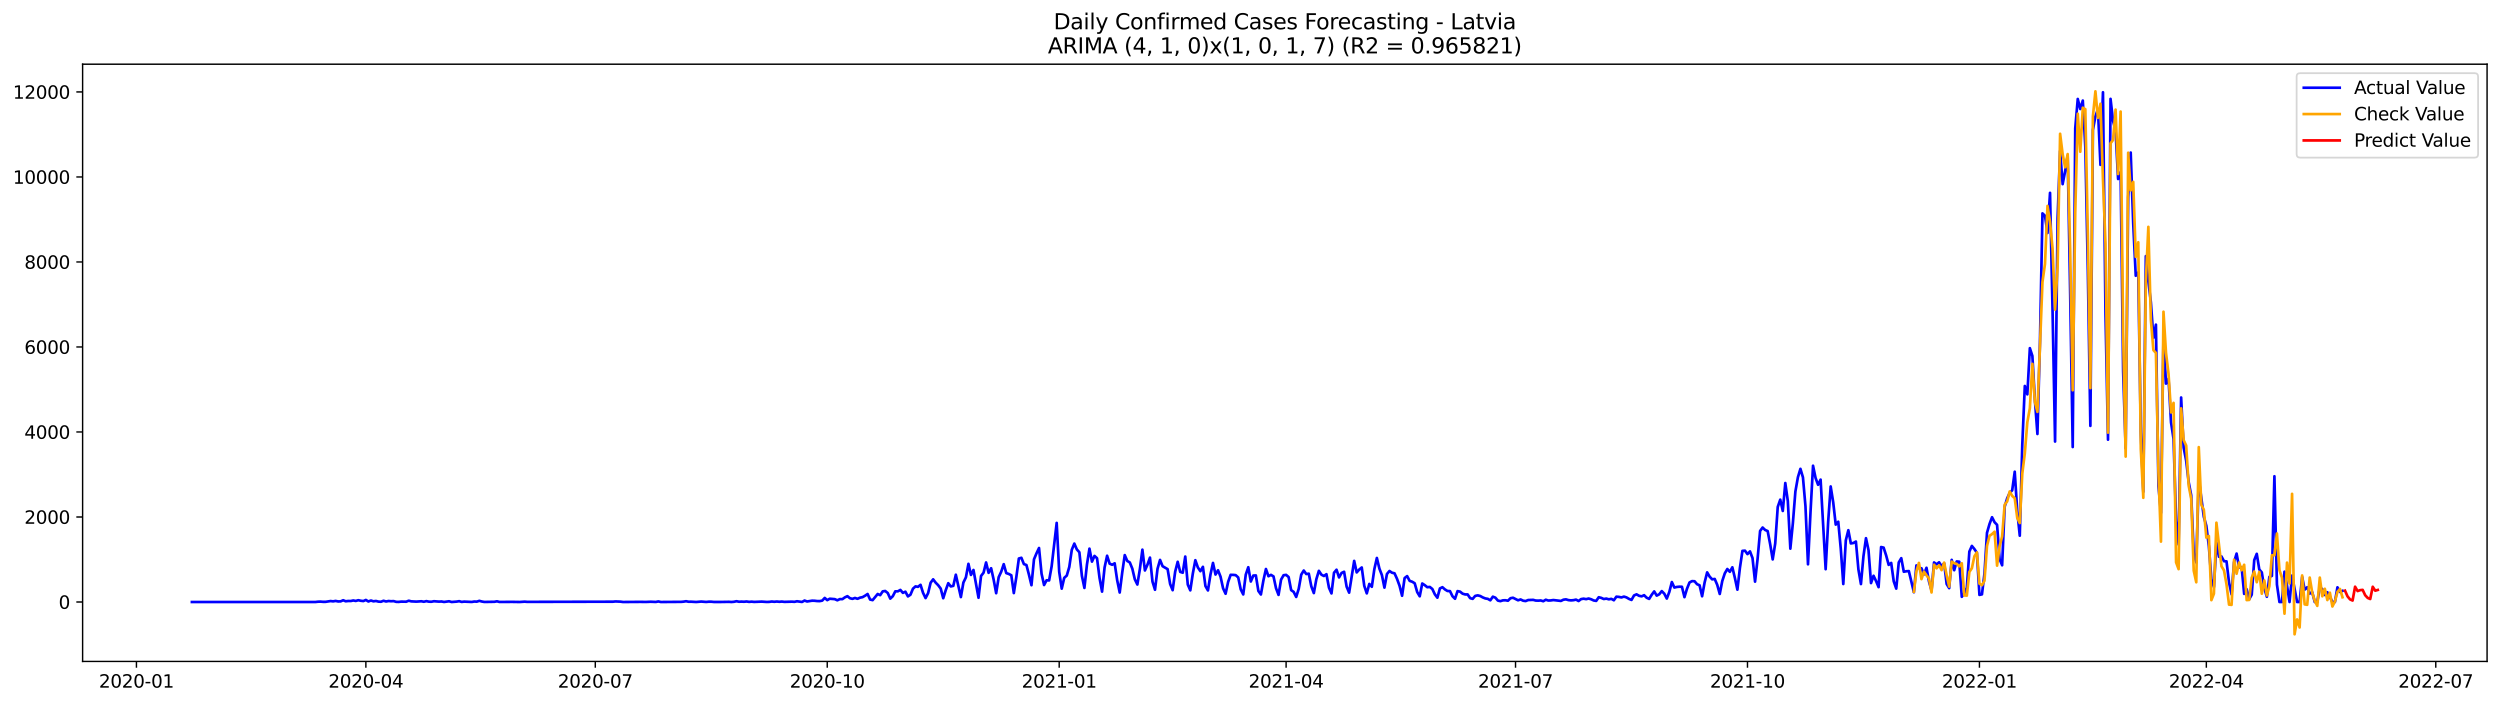 <?xml version="1.0" encoding="utf-8" standalone="no"?>
<!DOCTYPE svg PUBLIC "-//W3C//DTD SVG 1.1//EN"
  "http://www.w3.org/Graphics/SVG/1.1/DTD/svg11.dtd">
<svg xmlns:xlink="http://www.w3.org/1999/xlink" width="1392.412pt" height="392.274pt" viewBox="0 0 1392.412 392.274" xmlns="http://www.w3.org/2000/svg" version="1.1">
 <defs>
  <style type="text/css">*{stroke-linejoin: round; stroke-linecap: butt}</style>
 </defs>
 <g id="figure_1">
  <g id="patch_1">
   <path d="M 0 392.274 
L 1392.412 392.274 
L 1392.412 0 
L 0 0 
z
" style="fill: #ffffff"/>
  </g>
  <g id="axes_1">
   <g id="patch_2">
    <path d="M 46.013 368.396 
L 1385.213 368.396 
L 1385.213 35.755 
L 46.013 35.755 
z
" style="fill: #ffffff"/>
   </g>
   <g id="matplotlib.axis_1">
    <g id="xtick_1">
     <g id="line2d_1">
      <defs>
       <path id="m396d802ae7" d="M 0 0 
L 0 3.5 
" style="stroke: #000000; stroke-width: 0.8"/>
      </defs>
      <g>
       <use xlink:href="#m396d802ae7" x="75.992" y="368.396" style="stroke: #000000; stroke-width: 0.8"/>
      </g>
     </g>
     <g id="text_1">
      <!-- 2020-01 -->
      <g transform="translate(55.101 382.994)scale(0.1 -0.1)">
       <defs>
        <path id="DejaVuSans-32" d="M 1228 531 
L 3431 531 
L 3431 0 
L 469 0 
L 469 531 
Q 828 903 1448 1529 
Q 2069 2156 2228 2338 
Q 2531 2678 2651 2914 
Q 2772 3150 2772 3378 
Q 2772 3750 2511 3984 
Q 2250 4219 1831 4219 
Q 1534 4219 1204 4116 
Q 875 4013 500 3803 
L 500 4441 
Q 881 4594 1212 4672 
Q 1544 4750 1819 4750 
Q 2544 4750 2975 4387 
Q 3406 4025 3406 3419 
Q 3406 3131 3298 2873 
Q 3191 2616 2906 2266 
Q 2828 2175 2409 1742 
Q 1991 1309 1228 531 
z
" transform="scale(0.016)"/>
        <path id="DejaVuSans-30" d="M 2034 4250 
Q 1547 4250 1301 3770 
Q 1056 3291 1056 2328 
Q 1056 1369 1301 889 
Q 1547 409 2034 409 
Q 2525 409 2770 889 
Q 3016 1369 3016 2328 
Q 3016 3291 2770 3770 
Q 2525 4250 2034 4250 
z
M 2034 4750 
Q 2819 4750 3233 4129 
Q 3647 3509 3647 2328 
Q 3647 1150 3233 529 
Q 2819 -91 2034 -91 
Q 1250 -91 836 529 
Q 422 1150 422 2328 
Q 422 3509 836 4129 
Q 1250 4750 2034 4750 
z
" transform="scale(0.016)"/>
        <path id="DejaVuSans-2d" d="M 313 2009 
L 1997 2009 
L 1997 1497 
L 313 1497 
L 313 2009 
z
" transform="scale(0.016)"/>
        <path id="DejaVuSans-31" d="M 794 531 
L 1825 531 
L 1825 4091 
L 703 3866 
L 703 4441 
L 1819 4666 
L 2450 4666 
L 2450 531 
L 3481 531 
L 3481 0 
L 794 0 
L 794 531 
z
" transform="scale(0.016)"/>
       </defs>
       <use xlink:href="#DejaVuSans-32"/>
       <use xlink:href="#DejaVuSans-30" x="63.623"/>
       <use xlink:href="#DejaVuSans-32" x="127.246"/>
       <use xlink:href="#DejaVuSans-30" x="190.869"/>
       <use xlink:href="#DejaVuSans-2d" x="254.492"/>
       <use xlink:href="#DejaVuSans-30" x="290.576"/>
       <use xlink:href="#DejaVuSans-31" x="354.199"/>
      </g>
     </g>
    </g>
    <g id="xtick_2">
     <g id="line2d_2">
      <g>
       <use xlink:href="#m396d802ae7" x="203.776" y="368.396" style="stroke: #000000; stroke-width: 0.8"/>
      </g>
     </g>
     <g id="text_2">
      <!-- 2020-04 -->
      <g transform="translate(182.885 382.994)scale(0.1 -0.1)">
       <defs>
        <path id="DejaVuSans-34" d="M 2419 4116 
L 825 1625 
L 2419 1625 
L 2419 4116 
z
M 2253 4666 
L 3047 4666 
L 3047 1625 
L 3713 1625 
L 3713 1100 
L 3047 1100 
L 3047 0 
L 2419 0 
L 2419 1100 
L 313 1100 
L 313 1709 
L 2253 4666 
z
" transform="scale(0.016)"/>
       </defs>
       <use xlink:href="#DejaVuSans-32"/>
       <use xlink:href="#DejaVuSans-30" x="63.623"/>
       <use xlink:href="#DejaVuSans-32" x="127.246"/>
       <use xlink:href="#DejaVuSans-30" x="190.869"/>
       <use xlink:href="#DejaVuSans-2d" x="254.492"/>
       <use xlink:href="#DejaVuSans-30" x="290.576"/>
       <use xlink:href="#DejaVuSans-34" x="354.199"/>
      </g>
     </g>
    </g>
    <g id="xtick_3">
     <g id="line2d_3">
      <g>
       <use xlink:href="#m396d802ae7" x="331.56" y="368.396" style="stroke: #000000; stroke-width: 0.8"/>
      </g>
     </g>
     <g id="text_3">
      <!-- 2020-07 -->
      <g transform="translate(310.668 382.994)scale(0.1 -0.1)">
       <defs>
        <path id="DejaVuSans-37" d="M 525 4666 
L 3525 4666 
L 3525 4397 
L 1831 0 
L 1172 0 
L 2766 4134 
L 525 4134 
L 525 4666 
z
" transform="scale(0.016)"/>
       </defs>
       <use xlink:href="#DejaVuSans-32"/>
       <use xlink:href="#DejaVuSans-30" x="63.623"/>
       <use xlink:href="#DejaVuSans-32" x="127.246"/>
       <use xlink:href="#DejaVuSans-30" x="190.869"/>
       <use xlink:href="#DejaVuSans-2d" x="254.492"/>
       <use xlink:href="#DejaVuSans-30" x="290.576"/>
       <use xlink:href="#DejaVuSans-37" x="354.199"/>
      </g>
     </g>
    </g>
    <g id="xtick_4">
     <g id="line2d_4">
      <g>
       <use xlink:href="#m396d802ae7" x="460.747" y="368.396" style="stroke: #000000; stroke-width: 0.8"/>
      </g>
     </g>
     <g id="text_4">
      <!-- 2020-10 -->
      <g transform="translate(439.856 382.994)scale(0.1 -0.1)">
       <use xlink:href="#DejaVuSans-32"/>
       <use xlink:href="#DejaVuSans-30" x="63.623"/>
       <use xlink:href="#DejaVuSans-32" x="127.246"/>
       <use xlink:href="#DejaVuSans-30" x="190.869"/>
       <use xlink:href="#DejaVuSans-2d" x="254.492"/>
       <use xlink:href="#DejaVuSans-31" x="290.576"/>
       <use xlink:href="#DejaVuSans-30" x="354.199"/>
      </g>
     </g>
    </g>
    <g id="xtick_5">
     <g id="line2d_5">
      <g>
       <use xlink:href="#m396d802ae7" x="589.935" y="368.396" style="stroke: #000000; stroke-width: 0.8"/>
      </g>
     </g>
     <g id="text_5">
      <!-- 2021-01 -->
      <g transform="translate(569.044 382.994)scale(0.1 -0.1)">
       <use xlink:href="#DejaVuSans-32"/>
       <use xlink:href="#DejaVuSans-30" x="63.623"/>
       <use xlink:href="#DejaVuSans-32" x="127.246"/>
       <use xlink:href="#DejaVuSans-31" x="190.869"/>
       <use xlink:href="#DejaVuSans-2d" x="254.492"/>
       <use xlink:href="#DejaVuSans-30" x="290.576"/>
       <use xlink:href="#DejaVuSans-31" x="354.199"/>
      </g>
     </g>
    </g>
    <g id="xtick_6">
     <g id="line2d_6">
      <g>
       <use xlink:href="#m396d802ae7" x="716.315" y="368.396" style="stroke: #000000; stroke-width: 0.8"/>
      </g>
     </g>
     <g id="text_6">
      <!-- 2021-04 -->
      <g transform="translate(695.423 382.994)scale(0.1 -0.1)">
       <use xlink:href="#DejaVuSans-32"/>
       <use xlink:href="#DejaVuSans-30" x="63.623"/>
       <use xlink:href="#DejaVuSans-32" x="127.246"/>
       <use xlink:href="#DejaVuSans-31" x="190.869"/>
       <use xlink:href="#DejaVuSans-2d" x="254.492"/>
       <use xlink:href="#DejaVuSans-30" x="290.576"/>
       <use xlink:href="#DejaVuSans-34" x="354.199"/>
      </g>
     </g>
    </g>
    <g id="xtick_7">
     <g id="line2d_7">
      <g>
       <use xlink:href="#m396d802ae7" x="844.098" y="368.396" style="stroke: #000000; stroke-width: 0.8"/>
      </g>
     </g>
     <g id="text_7">
      <!-- 2021-07 -->
      <g transform="translate(823.207 382.994)scale(0.1 -0.1)">
       <use xlink:href="#DejaVuSans-32"/>
       <use xlink:href="#DejaVuSans-30" x="63.623"/>
       <use xlink:href="#DejaVuSans-32" x="127.246"/>
       <use xlink:href="#DejaVuSans-31" x="190.869"/>
       <use xlink:href="#DejaVuSans-2d" x="254.492"/>
       <use xlink:href="#DejaVuSans-30" x="290.576"/>
       <use xlink:href="#DejaVuSans-37" x="354.199"/>
      </g>
     </g>
    </g>
    <g id="xtick_8">
     <g id="line2d_8">
      <g>
       <use xlink:href="#m396d802ae7" x="973.286" y="368.396" style="stroke: #000000; stroke-width: 0.8"/>
      </g>
     </g>
     <g id="text_8">
      <!-- 2021-10 -->
      <g transform="translate(952.395 382.994)scale(0.1 -0.1)">
       <use xlink:href="#DejaVuSans-32"/>
       <use xlink:href="#DejaVuSans-30" x="63.623"/>
       <use xlink:href="#DejaVuSans-32" x="127.246"/>
       <use xlink:href="#DejaVuSans-31" x="190.869"/>
       <use xlink:href="#DejaVuSans-2d" x="254.492"/>
       <use xlink:href="#DejaVuSans-31" x="290.576"/>
       <use xlink:href="#DejaVuSans-30" x="354.199"/>
      </g>
     </g>
    </g>
    <g id="xtick_9">
     <g id="line2d_9">
      <g>
       <use xlink:href="#m396d802ae7" x="1102.474" y="368.396" style="stroke: #000000; stroke-width: 0.8"/>
      </g>
     </g>
     <g id="text_9">
      <!-- 2022-01 -->
      <g transform="translate(1081.582 382.994)scale(0.1 -0.1)">
       <use xlink:href="#DejaVuSans-32"/>
       <use xlink:href="#DejaVuSans-30" x="63.623"/>
       <use xlink:href="#DejaVuSans-32" x="127.246"/>
       <use xlink:href="#DejaVuSans-32" x="190.869"/>
       <use xlink:href="#DejaVuSans-2d" x="254.492"/>
       <use xlink:href="#DejaVuSans-30" x="290.576"/>
       <use xlink:href="#DejaVuSans-31" x="354.199"/>
      </g>
     </g>
    </g>
    <g id="xtick_10">
     <g id="line2d_10">
      <g>
       <use xlink:href="#m396d802ae7" x="1228.853" y="368.396" style="stroke: #000000; stroke-width: 0.8"/>
      </g>
     </g>
     <g id="text_10">
      <!-- 2022-04 -->
      <g transform="translate(1207.962 382.994)scale(0.1 -0.1)">
       <use xlink:href="#DejaVuSans-32"/>
       <use xlink:href="#DejaVuSans-30" x="63.623"/>
       <use xlink:href="#DejaVuSans-32" x="127.246"/>
       <use xlink:href="#DejaVuSans-32" x="190.869"/>
       <use xlink:href="#DejaVuSans-2d" x="254.492"/>
       <use xlink:href="#DejaVuSans-30" x="290.576"/>
       <use xlink:href="#DejaVuSans-34" x="354.199"/>
      </g>
     </g>
    </g>
    <g id="xtick_11">
     <g id="line2d_11">
      <g>
       <use xlink:href="#m396d802ae7" x="1356.637" y="368.396" style="stroke: #000000; stroke-width: 0.8"/>
      </g>
     </g>
     <g id="text_11">
      <!-- 2022-07 -->
      <g transform="translate(1335.745 382.994)scale(0.1 -0.1)">
       <use xlink:href="#DejaVuSans-32"/>
       <use xlink:href="#DejaVuSans-30" x="63.623"/>
       <use xlink:href="#DejaVuSans-32" x="127.246"/>
       <use xlink:href="#DejaVuSans-32" x="190.869"/>
       <use xlink:href="#DejaVuSans-2d" x="254.492"/>
       <use xlink:href="#DejaVuSans-30" x="290.576"/>
       <use xlink:href="#DejaVuSans-37" x="354.199"/>
      </g>
     </g>
    </g>
   </g>
   <g id="matplotlib.axis_2">
    <g id="ytick_1">
     <g id="line2d_12">
      <defs>
       <path id="m1cf4c8d2c8" d="M 0 0 
L -3.5 0 
" style="stroke: #000000; stroke-width: 0.8"/>
      </defs>
      <g>
       <use xlink:href="#m1cf4c8d2c8" x="46.013" y="335.291" style="stroke: #000000; stroke-width: 0.8"/>
      </g>
     </g>
     <g id="text_12">
      <!-- 0 -->
      <g transform="translate(32.65 339.09)scale(0.1 -0.1)">
       <use xlink:href="#DejaVuSans-30"/>
      </g>
     </g>
    </g>
    <g id="ytick_2">
     <g id="line2d_13">
      <g>
       <use xlink:href="#m1cf4c8d2c8" x="46.013" y="287.944" style="stroke: #000000; stroke-width: 0.8"/>
      </g>
     </g>
     <g id="text_13">
      <!-- 2000 -->
      <g transform="translate(13.562 291.743)scale(0.1 -0.1)">
       <use xlink:href="#DejaVuSans-32"/>
       <use xlink:href="#DejaVuSans-30" x="63.623"/>
       <use xlink:href="#DejaVuSans-30" x="127.246"/>
       <use xlink:href="#DejaVuSans-30" x="190.869"/>
      </g>
     </g>
    </g>
    <g id="ytick_3">
     <g id="line2d_14">
      <g>
       <use xlink:href="#m1cf4c8d2c8" x="46.013" y="240.597" style="stroke: #000000; stroke-width: 0.8"/>
      </g>
     </g>
     <g id="text_14">
      <!-- 4000 -->
      <g transform="translate(13.562 244.397)scale(0.1 -0.1)">
       <use xlink:href="#DejaVuSans-34"/>
       <use xlink:href="#DejaVuSans-30" x="63.623"/>
       <use xlink:href="#DejaVuSans-30" x="127.246"/>
       <use xlink:href="#DejaVuSans-30" x="190.869"/>
      </g>
     </g>
    </g>
    <g id="ytick_4">
     <g id="line2d_15">
      <g>
       <use xlink:href="#m1cf4c8d2c8" x="46.013" y="193.251" style="stroke: #000000; stroke-width: 0.8"/>
      </g>
     </g>
     <g id="text_15">
      <!-- 6000 -->
      <g transform="translate(13.562 197.05)scale(0.1 -0.1)">
       <defs>
        <path id="DejaVuSans-36" d="M 2113 2584 
Q 1688 2584 1439 2293 
Q 1191 2003 1191 1497 
Q 1191 994 1439 701 
Q 1688 409 2113 409 
Q 2538 409 2786 701 
Q 3034 994 3034 1497 
Q 3034 2003 2786 2293 
Q 2538 2584 2113 2584 
z
M 3366 4563 
L 3366 3988 
Q 3128 4100 2886 4159 
Q 2644 4219 2406 4219 
Q 1781 4219 1451 3797 
Q 1122 3375 1075 2522 
Q 1259 2794 1537 2939 
Q 1816 3084 2150 3084 
Q 2853 3084 3261 2657 
Q 3669 2231 3669 1497 
Q 3669 778 3244 343 
Q 2819 -91 2113 -91 
Q 1303 -91 875 529 
Q 447 1150 447 2328 
Q 447 3434 972 4092 
Q 1497 4750 2381 4750 
Q 2619 4750 2861 4703 
Q 3103 4656 3366 4563 
z
" transform="scale(0.016)"/>
       </defs>
       <use xlink:href="#DejaVuSans-36"/>
       <use xlink:href="#DejaVuSans-30" x="63.623"/>
       <use xlink:href="#DejaVuSans-30" x="127.246"/>
       <use xlink:href="#DejaVuSans-30" x="190.869"/>
      </g>
     </g>
    </g>
    <g id="ytick_5">
     <g id="line2d_16">
      <g>
       <use xlink:href="#m1cf4c8d2c8" x="46.013" y="145.904" style="stroke: #000000; stroke-width: 0.8"/>
      </g>
     </g>
     <g id="text_16">
      <!-- 8000 -->
      <g transform="translate(13.562 149.703)scale(0.1 -0.1)">
       <defs>
        <path id="DejaVuSans-38" d="M 2034 2216 
Q 1584 2216 1326 1975 
Q 1069 1734 1069 1313 
Q 1069 891 1326 650 
Q 1584 409 2034 409 
Q 2484 409 2743 651 
Q 3003 894 3003 1313 
Q 3003 1734 2745 1975 
Q 2488 2216 2034 2216 
z
M 1403 2484 
Q 997 2584 770 2862 
Q 544 3141 544 3541 
Q 544 4100 942 4425 
Q 1341 4750 2034 4750 
Q 2731 4750 3128 4425 
Q 3525 4100 3525 3541 
Q 3525 3141 3298 2862 
Q 3072 2584 2669 2484 
Q 3125 2378 3379 2068 
Q 3634 1759 3634 1313 
Q 3634 634 3220 271 
Q 2806 -91 2034 -91 
Q 1263 -91 848 271 
Q 434 634 434 1313 
Q 434 1759 690 2068 
Q 947 2378 1403 2484 
z
M 1172 3481 
Q 1172 3119 1398 2916 
Q 1625 2713 2034 2713 
Q 2441 2713 2670 2916 
Q 2900 3119 2900 3481 
Q 2900 3844 2670 4047 
Q 2441 4250 2034 4250 
Q 1625 4250 1398 4047 
Q 1172 3844 1172 3481 
z
" transform="scale(0.016)"/>
       </defs>
       <use xlink:href="#DejaVuSans-38"/>
       <use xlink:href="#DejaVuSans-30" x="63.623"/>
       <use xlink:href="#DejaVuSans-30" x="127.246"/>
       <use xlink:href="#DejaVuSans-30" x="190.869"/>
      </g>
     </g>
    </g>
    <g id="ytick_6">
     <g id="line2d_17">
      <g>
       <use xlink:href="#m1cf4c8d2c8" x="46.013" y="98.557" style="stroke: #000000; stroke-width: 0.8"/>
      </g>
     </g>
     <g id="text_17">
      <!-- 10000 -->
      <g transform="translate(7.2 102.357)scale(0.1 -0.1)">
       <use xlink:href="#DejaVuSans-31"/>
       <use xlink:href="#DejaVuSans-30" x="63.623"/>
       <use xlink:href="#DejaVuSans-30" x="127.246"/>
       <use xlink:href="#DejaVuSans-30" x="190.869"/>
       <use xlink:href="#DejaVuSans-30" x="254.492"/>
      </g>
     </g>
    </g>
    <g id="ytick_7">
     <g id="line2d_18">
      <g>
       <use xlink:href="#m1cf4c8d2c8" x="46.013" y="51.211" style="stroke: #000000; stroke-width: 0.8"/>
      </g>
     </g>
     <g id="text_18">
      <!-- 12000 -->
      <g transform="translate(7.2 55.01)scale(0.1 -0.1)">
       <use xlink:href="#DejaVuSans-31"/>
       <use xlink:href="#DejaVuSans-32" x="63.623"/>
       <use xlink:href="#DejaVuSans-30" x="127.246"/>
       <use xlink:href="#DejaVuSans-30" x="190.869"/>
       <use xlink:href="#DejaVuSans-30" x="254.492"/>
      </g>
     </g>
    </g>
   </g>
   <g id="line2d_19">
    <path d="M 106.885 335.291 
L 175.692 335.291 
L 177.096 335.125 
L 178.5 335.078 
L 179.904 335.196 
L 181.309 335.196 
L 184.117 334.77 
L 185.521 334.936 
L 186.925 334.699 
L 188.33 334.983 
L 189.734 334.936 
L 191.138 334.32 
L 192.542 334.888 
L 193.947 334.723 
L 195.351 334.746 
L 196.755 334.439 
L 198.159 334.699 
L 199.563 334.297 
L 200.968 334.604 
L 202.372 334.77 
L 203.776 334.155 
L 205.18 335.007 
L 206.585 334.462 
L 207.989 334.912 
L 209.393 334.723 
L 210.797 335.078 
L 212.201 335.149 
L 213.606 334.604 
L 215.01 335.007 
L 216.414 334.746 
L 217.818 334.865 
L 219.222 334.794 
L 220.627 335.196 
L 222.031 335.243 
L 223.435 335.078 
L 226.244 335.125 
L 227.648 334.581 
L 229.052 334.936 
L 231.86 335.078 
L 234.669 334.888 
L 236.073 335.149 
L 237.477 334.817 
L 238.881 335.101 
L 240.286 335.149 
L 241.69 334.865 
L 244.498 335.078 
L 245.903 335.007 
L 247.307 335.267 
L 250.115 334.888 
L 251.519 335.291 
L 254.328 335.078 
L 255.732 334.841 
L 257.136 335.243 
L 258.54 335.078 
L 262.753 335.267 
L 264.157 335.03 
L 265.562 335.101 
L 266.966 334.652 
L 268.37 335.03 
L 269.774 335.267 
L 275.391 335.172 
L 276.795 334.912 
L 278.199 335.267 
L 285.221 335.22 
L 289.433 335.291 
L 292.242 335.101 
L 293.646 335.22 
L 341.389 335.125 
L 342.793 334.983 
L 345.602 335.101 
L 347.006 335.291 
L 356.836 335.22 
L 359.644 335.267 
L 362.452 335.149 
L 365.261 335.267 
L 366.665 334.983 
L 368.069 335.291 
L 377.899 335.22 
L 379.303 335.22 
L 380.707 335.101 
L 382.111 334.865 
L 383.516 335.149 
L 384.92 335.125 
L 387.728 335.291 
L 390.537 335.054 
L 393.345 335.267 
L 394.749 335.125 
L 396.154 335.125 
L 397.558 335.267 
L 401.77 335.267 
L 405.983 335.196 
L 407.387 335.291 
L 408.791 335.172 
L 410.196 334.865 
L 411.6 335.149 
L 413.004 335.078 
L 414.408 335.149 
L 415.813 335.007 
L 417.217 335.22 
L 418.621 335.101 
L 420.025 335.243 
L 424.238 335.078 
L 427.046 335.267 
L 428.45 335.22 
L 429.855 335.03 
L 431.259 335.172 
L 432.663 335.03 
L 434.067 335.172 
L 435.472 335.054 
L 436.876 335.22 
L 441.088 335.101 
L 442.493 335.196 
L 443.897 334.888 
L 446.705 335.267 
L 448.11 334.486 
L 449.514 335.007 
L 452.322 334.557 
L 453.726 334.604 
L 455.131 334.77 
L 456.535 334.794 
L 457.939 334.533 
L 459.343 333.042 
L 460.747 334.249 
L 462.152 333.468 
L 464.96 333.705 
L 466.364 334.344 
L 467.769 333.681 
L 469.173 333.705 
L 470.577 332.71 
L 471.981 332.048 
L 473.385 333.184 
L 474.79 333.539 
L 476.194 333.042 
L 477.598 333.515 
L 479.002 332.876 
L 480.406 332.592 
L 481.811 331.787 
L 483.215 330.84 
L 484.619 333.918 
L 486.023 334.249 
L 488.832 330.84 
L 490.236 331.479 
L 491.64 329.373 
L 493.044 329.159 
L 494.449 330.296 
L 495.853 333.421 
L 497.257 332.071 
L 498.661 329.349 
L 500.065 329.349 
L 501.47 328.568 
L 502.874 330.201 
L 504.278 329.562 
L 505.682 332.166 
L 507.087 331.243 
L 508.491 327.881 
L 509.895 326.603 
L 511.299 326.839 
L 512.703 325.727 
L 514.108 330.201 
L 515.512 333.113 
L 516.916 330.367 
L 518.32 324.567 
L 519.724 322.673 
L 521.129 324.519 
L 522.533 325.94 
L 523.937 327.81 
L 525.341 333.184 
L 526.746 328.71 
L 528.15 324.827 
L 529.554 326.626 
L 530.958 326.295 
L 532.362 320.093 
L 535.171 332.545 
L 536.575 324.472 
L 537.979 321.56 
L 539.383 314.032 
L 540.788 320.211 
L 542.192 317.465 
L 545 332.924 
L 546.405 320.803 
L 547.809 318.956 
L 549.213 313.275 
L 550.617 319.051 
L 552.021 316.494 
L 553.426 322.839 
L 554.83 330.39 
L 556.234 321.466 
L 557.638 318.435 
L 559.043 314.222 
L 560.447 319.193 
L 561.851 319.666 
L 563.255 320.4 
L 564.659 330.319 
L 566.064 321.395 
L 567.468 311.073 
L 568.872 310.671 
L 570.276 314.174 
L 571.68 314.695 
L 573.085 320.069 
L 574.489 325.94 
L 575.893 311.523 
L 577.297 308.185 
L 578.702 305.226 
L 580.106 319.524 
L 581.51 325.845 
L 582.914 323.194 
L 584.318 323.265 
L 585.723 315.453 
L 588.531 291.235 
L 589.935 318.459 
L 591.339 327.857 
L 592.744 321.844 
L 594.148 320.59 
L 595.552 315.784 
L 596.956 306.196 
L 598.361 302.764 
L 599.765 306.007 
L 601.169 307.593 
L 602.573 320.708 
L 603.977 327.455 
L 605.382 314.506 
L 606.786 305.581 
L 608.19 312.801 
L 609.594 309.629 
L 610.998 310.884 
L 612.403 321.868 
L 613.807 329.515 
L 615.211 316.068 
L 616.615 309.534 
L 618.02 313.937 
L 619.424 314.553 
L 620.828 313.748 
L 622.232 323.17 
L 623.636 330.012 
L 625.041 318.885 
L 626.445 309.179 
L 627.849 312.446 
L 629.253 313.251 
L 630.657 316.707 
L 632.062 322.673 
L 633.466 325.561 
L 634.87 316.944 
L 636.274 306.149 
L 637.679 317.725 
L 639.083 314.553 
L 640.487 310.576 
L 641.891 323.928 
L 643.295 328.473 
L 644.7 316.802 
L 646.104 311.854 
L 647.508 315.358 
L 650.316 316.991 
L 651.721 325.253 
L 653.125 328.71 
L 654.529 318.412 
L 655.933 312.896 
L 657.338 318.53 
L 658.742 318.98 
L 660.146 309.984 
L 661.55 325.585 
L 662.954 328.804 
L 664.359 319.453 
L 665.763 312.02 
L 667.167 316.044 
L 668.571 318.128 
L 669.976 315.713 
L 671.38 326.39 
L 672.784 328.852 
L 674.188 320.022 
L 675.592 313.535 
L 676.997 319.998 
L 678.401 317.631 
L 679.805 321.205 
L 681.209 327.668 
L 682.613 330.698 
L 684.018 324.117 
L 685.422 320.164 
L 686.826 320.187 
L 688.23 320.329 
L 689.635 321.608 
L 691.039 328.26 
L 692.443 331.077 
L 693.847 320.069 
L 695.251 315.926 
L 696.656 323.88 
L 698.06 320.566 
L 699.464 320.495 
L 700.868 329.136 
L 702.272 331.101 
L 703.677 323.265 
L 705.081 316.92 
L 706.485 320.945 
L 707.889 320.187 
L 709.294 321.039 
L 710.698 327.621 
L 712.102 331.337 
L 713.506 322.839 
L 714.91 320.377 
L 716.315 320.187 
L 717.719 321.395 
L 719.123 328.686 
L 720.527 329.657 
L 721.931 332.474 
L 723.336 327.976 
L 724.74 320.069 
L 726.144 317.773 
L 727.548 319.714 
L 728.953 319.524 
L 730.357 326.579 
L 731.761 330.319 
L 733.165 322.578 
L 734.569 317.938 
L 735.974 320.069 
L 737.378 320.803 
L 738.782 319.808 
L 740.186 327.313 
L 741.59 330.509 
L 742.995 319.004 
L 744.399 317.323 
L 745.803 321.608 
L 747.207 319.122 
L 748.612 318.459 
L 750.016 326.745 
L 751.42 330.083 
L 754.228 312.399 
L 755.633 318.814 
L 757.037 317.228 
L 758.441 316.068 
L 759.845 326.295 
L 761.249 330.485 
L 762.654 325.23 
L 764.058 326.816 
L 765.462 316.991 
L 766.866 310.765 
L 768.271 316.684 
L 769.675 320.329 
L 771.079 327.289 
L 772.483 319.69 
L 773.887 318.033 
L 775.292 318.98 
L 776.696 319.311 
L 778.1 322.413 
L 779.504 326.271 
L 780.909 331.811 
L 782.313 321.963 
L 783.717 320.874 
L 785.121 323.525 
L 786.525 323.999 
L 787.93 324.851 
L 789.334 329.775 
L 790.738 332.119 
L 792.142 324.993 
L 793.546 325.916 
L 794.951 327.053 
L 796.355 326.91 
L 797.759 328.047 
L 799.163 331.03 
L 800.568 332.9 
L 801.972 327.739 
L 803.376 327.053 
L 804.78 328.284 
L 806.184 329.159 
L 807.589 329.23 
L 808.993 332.095 
L 810.397 333.492 
L 811.801 329.23 
L 813.205 329.515 
L 814.61 330.651 
L 816.014 331.077 
L 817.418 331.077 
L 818.822 333.16 
L 820.227 333.539 
L 821.631 331.906 
L 823.035 331.598 
L 824.439 331.953 
L 825.843 332.734 
L 827.248 333.302 
L 828.652 333.539 
L 830.056 334.344 
L 831.46 332.332 
L 832.864 332.876 
L 834.269 334.51 
L 835.673 334.817 
L 837.077 334.368 
L 838.481 334.32 
L 839.886 334.581 
L 841.29 333.184 
L 842.694 332.924 
L 845.502 334.344 
L 846.907 333.87 
L 848.311 334.557 
L 849.715 334.77 
L 851.119 334.202 
L 853.928 334.107 
L 855.332 334.486 
L 856.736 334.533 
L 858.14 334.439 
L 859.545 334.865 
L 860.949 334.036 
L 862.353 334.486 
L 863.757 334.415 
L 865.161 334.202 
L 869.374 334.699 
L 870.778 334.012 
L 872.182 333.823 
L 873.587 334.249 
L 874.991 334.391 
L 876.395 334.273 
L 877.799 333.965 
L 879.204 334.746 
L 880.608 333.681 
L 882.012 333.444 
L 883.416 333.705 
L 884.82 333.35 
L 886.225 333.776 
L 887.629 334.439 
L 889.033 334.675 
L 890.437 332.639 
L 891.842 332.995 
L 893.246 333.634 
L 894.65 333.397 
L 896.054 333.799 
L 897.458 333.539 
L 898.863 334.32 
L 900.267 332.332 
L 901.671 332.45 
L 903.075 332.758 
L 904.479 332.284 
L 905.884 332.734 
L 907.288 333.563 
L 908.692 334.131 
L 910.096 331.645 
L 911.501 331.03 
L 912.905 331.835 
L 914.309 332.142 
L 915.713 331.503 
L 917.117 332.9 
L 918.522 333.563 
L 919.926 331.29 
L 921.33 329.396 
L 922.734 331.74 
L 924.138 331.006 
L 925.543 329.23 
L 926.947 330.651 
L 928.351 333.373 
L 929.755 329.68 
L 931.16 324.188 
L 932.564 327.242 
L 933.968 326.91 
L 935.372 326.768 
L 936.776 326.816 
L 938.181 332.592 
L 939.585 327.928 
L 940.989 324.425 
L 942.393 323.667 
L 943.797 323.738 
L 945.202 325.372 
L 946.606 325.987 
L 948.01 332.095 
L 949.414 324.401 
L 950.819 318.791 
L 952.223 321.182 
L 953.627 322.673 
L 955.031 322.46 
L 956.435 325.727 
L 957.84 330.817 
L 959.244 323.596 
L 960.648 319.335 
L 962.052 316.92 
L 963.456 318.483 
L 964.861 315.973 
L 966.265 321.868 
L 967.669 328.426 
L 969.073 316.257 
L 970.478 306.812 
L 971.882 306.693 
L 973.286 308.611 
L 974.69 307.12 
L 976.094 310.836 
L 977.499 323.951 
L 978.903 311.381 
L 980.307 295.733 
L 981.711 293.815 
L 983.115 295.165 
L 984.52 295.78 
L 985.924 303.119 
L 987.328 311.57 
L 988.732 302.716 
L 990.137 282.357 
L 991.541 278.285 
L 992.945 284.583 
L 994.349 269.029 
L 995.753 279.067 
L 997.158 305.581 
L 998.562 291.424 
L 999.966 273.764 
L 1001.37 265.81 
L 1002.775 261.122 
L 1004.179 265.881 
L 1005.583 281.978 
L 1006.987 314.293 
L 1008.391 285.174 
L 1009.796 259.394 
L 1011.2 266.188 
L 1012.604 270 
L 1014.008 267.135 
L 1016.817 317.015 
L 1018.221 290.69 
L 1019.625 270.947 
L 1021.029 279.729 
L 1022.434 292.182 
L 1023.838 290.596 
L 1025.242 305.581 
L 1026.646 325.277 
L 1028.05 300.941 
L 1029.455 295.307 
L 1030.859 302.669 
L 1032.263 302.432 
L 1033.667 301.627 
L 1035.071 317.181 
L 1036.476 325.301 
L 1037.88 309.795 
L 1039.284 299.757 
L 1040.688 306.386 
L 1042.093 324.756 
L 1043.497 320.684 
L 1044.901 323.62 
L 1046.305 327.029 
L 1047.709 304.681 
L 1049.114 305.013 
L 1050.518 309.369 
L 1051.922 314.6 
L 1053.326 313.535 
L 1054.73 323.738 
L 1056.135 327.834 
L 1057.539 313.251 
L 1058.943 310.884 
L 1060.347 318.435 
L 1061.752 318.175 
L 1063.156 318.08 
L 1065.964 329.846 
L 1067.368 314.932 
L 1068.773 316.447 
L 1070.177 316.518 
L 1071.581 319.903 
L 1072.985 316.234 
L 1074.389 323.904 
L 1075.794 328.875 
L 1077.198 313.275 
L 1078.602 314.316 
L 1080.006 313.18 
L 1081.411 315.382 
L 1082.815 313.748 
L 1084.219 325.277 
L 1085.623 327.573 
L 1087.027 311.831 
L 1088.432 317.583 
L 1089.836 312.706 
L 1091.24 312.849 
L 1092.644 332.403 
L 1094.048 330.485 
L 1095.453 327.36 
L 1096.857 307.214 
L 1098.261 304.066 
L 1099.665 305.794 
L 1101.07 307.901 
L 1102.474 331.337 
L 1103.878 331.03 
L 1105.282 319.406 
L 1106.686 296.751 
L 1108.091 291.85 
L 1109.495 288.086 
L 1110.899 290.856 
L 1112.303 292.324 
L 1113.707 311.381 
L 1115.112 314.837 
L 1116.516 282.239 
L 1117.92 277.552 
L 1119.324 274.545 
L 1120.729 273.077 
L 1122.133 262.732 
L 1123.537 284.63 
L 1124.941 298.36 
L 1126.345 247.557 
L 1127.75 214.983 
L 1129.154 219.647 
L 1130.558 193.914 
L 1131.962 198.246 
L 1133.367 222.771 
L 1134.771 241.71 
L 1136.175 190.954 
L 1137.579 118.845 
L 1138.983 120.171 
L 1140.388 129.759 
L 1141.792 107.411 
L 1143.196 172.892 
L 1144.6 245.924 
L 1146.004 121.568 
L 1147.409 84.117 
L 1148.813 102.558 
L 1150.217 95.314 
L 1151.621 86.697 
L 1153.026 164.038 
L 1154.43 248.978 
L 1155.834 71.475 
L 1157.238 55.117 
L 1158.642 60.704 
L 1160.047 56.016 
L 1161.451 81.82 
L 1162.855 150.899 
L 1164.259 237.188 
L 1165.663 72.398 
L 1167.068 64.823 
L 1168.472 60.798 
L 1169.876 91.81 
L 1171.28 51.4 
L 1172.685 174.88 
L 1174.089 244.882 
L 1175.493 55.069 
L 1176.897 67.308 
L 1178.301 72.801 
L 1179.706 99.694 
L 1181.11 95.788 
L 1182.514 206.816 
L 1183.918 249.688 
L 1185.322 109.826 
L 1186.727 84.969 
L 1188.131 124.598 
L 1189.535 153.574 
L 1190.939 151.728 
L 1192.344 240.787 
L 1193.748 273.882 
L 1195.152 142.661 
L 1196.556 156.746 
L 1197.96 168.275 
L 1199.365 188.137 
L 1200.769 180.822 
L 1202.173 270.734 
L 1203.577 285.648 
L 1204.981 187.332 
L 1206.386 213.657 
L 1207.79 210.935 
L 1209.194 235.318 
L 1210.598 244.527 
L 1212.003 290.146 
L 1213.407 303.284 
L 1214.811 221.398 
L 1216.215 249.357 
L 1217.619 256.601 
L 1219.024 268.556 
L 1220.428 275.894 
L 1221.832 308.374 
L 1223.236 313.275 
L 1224.64 266.709 
L 1227.449 287.826 
L 1228.853 292.868 
L 1230.257 304.184 
L 1231.662 322.673 
L 1233.066 326.934 
L 1234.47 302.124 
L 1235.874 310.079 
L 1237.278 309.913 
L 1238.683 312.564 
L 1240.087 312.659 
L 1241.491 324.448 
L 1242.895 331.03 
L 1244.3 313.085 
L 1245.704 308.327 
L 1247.108 316.068 
L 1248.512 315.926 
L 1249.916 330.769 
L 1251.321 328.213 
L 1252.725 333.705 
L 1254.129 331.219 
L 1255.533 311.973 
L 1256.937 308.469 
L 1258.342 317.181 
L 1259.746 318.814 
L 1261.15 327.668 
L 1262.554 332.379 
L 1263.959 321.3 
L 1265.363 320.755 
L 1266.767 265.265 
L 1268.171 325.561 
L 1269.575 335.291 
L 1270.98 335.291 
L 1272.384 318.412 
L 1273.788 326.2 
L 1275.192 335.291 
L 1276.596 320.566 
L 1279.405 335.291 
L 1280.809 335.291 
L 1282.213 321.347 
L 1283.618 328.402 
L 1285.022 327.1 
L 1286.426 330.604 
L 1287.83 329.87 
L 1289.234 335.291 
L 1290.639 335.291 
L 1292.043 327.266 
L 1293.447 328.094 
L 1294.851 331.408 
L 1296.255 329.87 
L 1297.66 332.426 
L 1299.064 335.291 
L 1300.468 335.291 
L 1301.872 327.124 
L 1303.277 329.704 
L 1304.681 329.088 
L 1304.681 329.088 
" clip-path="url(#p489500c92f)" style="fill: none; stroke: #0000ff; stroke-width: 1.5; stroke-linecap: square"/>
   </g>
   <g id="line2d_20">
    <path d="M 1065.964 329.57 
L 1067.368 318.171 
L 1068.773 313.512 
L 1070.177 322.553 
L 1071.581 318.408 
L 1072.985 320.44 
L 1074.389 322.215 
L 1075.794 329.975 
L 1077.198 314.52 
L 1078.602 316.531 
L 1080.006 314.89 
L 1081.411 317.563 
L 1082.815 313.361 
L 1084.219 320.418 
L 1085.623 326.725 
L 1087.027 312.811 
L 1088.432 313.667 
L 1089.836 314.097 
L 1091.24 315.447 
L 1092.644 313.736 
L 1094.048 331.641 
L 1095.453 331.741 
L 1096.857 318.557 
L 1098.261 316.491 
L 1099.665 309.827 
L 1101.07 307.668 
L 1102.474 325.087 
L 1103.878 325.94 
L 1105.282 323.449 
L 1106.686 304.067 
L 1108.091 298.444 
L 1109.495 297.465 
L 1110.899 296.156 
L 1112.303 315.04 
L 1113.707 304.233 
L 1115.112 298.808 
L 1116.516 281.096 
L 1117.92 279.264 
L 1119.324 273.732 
L 1120.729 276.211 
L 1122.133 277.469 
L 1123.537 288.491 
L 1124.941 291.318 
L 1126.345 263.727 
L 1127.75 252.485 
L 1129.154 235.183 
L 1130.558 227.358 
L 1131.962 202.672 
L 1133.367 223.952 
L 1134.771 229.391 
L 1137.579 157.076 
L 1138.983 147.05 
L 1140.388 114.687 
L 1141.792 123.507 
L 1143.196 138.376 
L 1144.6 172.442 
L 1146.004 148.896 
L 1147.409 74.51 
L 1148.813 85.839 
L 1150.217 93.139 
L 1151.621 85.821 
L 1153.026 140.155 
L 1154.43 217.355 
L 1155.834 118.437 
L 1157.238 63.344 
L 1158.642 84.518 
L 1160.047 59.989 
L 1161.451 60.826 
L 1162.855 131.235 
L 1164.259 216.168 
L 1165.663 64.94 
L 1167.068 50.876 
L 1168.472 65.657 
L 1169.876 57.797 
L 1171.28 99.923 
L 1172.685 135.681 
L 1174.089 240.965 
L 1175.493 79.802 
L 1176.897 77.968 
L 1178.301 61.053 
L 1179.706 96.917 
L 1181.11 62.136 
L 1182.514 185.778 
L 1183.918 254.308 
L 1185.322 85.066 
L 1186.727 106.02 
L 1188.131 101.308 
L 1189.535 143.063 
L 1190.939 134.946 
L 1192.344 250.076 
L 1193.748 277.258 
L 1195.152 156.503 
L 1196.556 126.362 
L 1197.96 178.065 
L 1199.365 195.011 
L 1200.769 196.567 
L 1202.173 262.999 
L 1203.577 301.651 
L 1204.981 173.622 
L 1206.386 196.514 
L 1207.79 208.209 
L 1209.194 229.71 
L 1210.598 224.394 
L 1212.003 313.208 
L 1213.407 316.995 
L 1214.811 227.446 
L 1216.215 245.128 
L 1217.619 248.127 
L 1219.024 270.569 
L 1220.428 277.825 
L 1221.832 317.85 
L 1223.236 324.297 
L 1224.64 249.041 
L 1226.045 281.163 
L 1227.449 283.87 
L 1228.853 299.422 
L 1230.257 298.534 
L 1231.662 334.259 
L 1233.066 330.671 
L 1234.47 291.127 
L 1237.278 315.376 
L 1238.683 317.694 
L 1240.087 325.43 
L 1241.491 336.754 
L 1242.895 336.887 
L 1244.3 311.773 
L 1245.704 319.537 
L 1247.108 313.325 
L 1248.512 317.618 
L 1249.916 314.56 
L 1251.321 334.234 
L 1252.725 334.125 
L 1254.129 321.758 
L 1255.533 318.335 
L 1256.937 324.266 
L 1258.342 318.563 
L 1259.746 330.673 
L 1261.15 323.3 
L 1262.554 331.642 
L 1263.959 326.436 
L 1265.363 309.283 
L 1266.767 309.221 
L 1268.171 297.153 
L 1269.575 317.588 
L 1270.98 321.818 
L 1272.384 341.792 
L 1273.788 313.363 
L 1275.192 324.979 
L 1276.596 275.058 
L 1278.001 353.276 
L 1279.405 345.001 
L 1280.809 349.472 
L 1282.213 320.506 
L 1283.618 336.614 
L 1285.022 336.859 
L 1286.426 321.682 
L 1287.83 330.078 
L 1289.234 334.588 
L 1290.639 337.444 
L 1292.043 321.705 
L 1293.447 332.106 
L 1294.851 327.937 
L 1296.255 334.202 
L 1297.66 330.119 
L 1299.064 337.79 
L 1300.468 334.963 
L 1301.872 329.662 
L 1303.277 328.038 
L 1304.681 332.652 
L 1304.681 332.652 
" clip-path="url(#p489500c92f)" style="fill: none; stroke: #ffa500; stroke-width: 1.5; stroke-linecap: square"/>
   </g>
   <g id="line2d_21">
    <path d="M 1306.085 328.966 
L 1307.489 332.143 
L 1308.893 333.834 
L 1310.298 334.48 
L 1311.702 326.778 
L 1313.106 329.196 
L 1314.51 328.691 
L 1315.914 328.543 
L 1317.319 331.52 
L 1318.723 333.024 
L 1320.127 333.627 
L 1321.531 326.806 
L 1322.936 328.983 
L 1324.34 328.58 
" clip-path="url(#p489500c92f)" style="fill: none; stroke: #ff0000; stroke-width: 1.5; stroke-linecap: square"/>
   </g>
   <g id="patch_3">
    <path d="M 46.013 368.396 
L 46.013 35.755 
" style="fill: none; stroke: #000000; stroke-width: 0.8; stroke-linejoin: miter; stroke-linecap: square"/>
   </g>
   <g id="patch_4">
    <path d="M 1385.213 368.396 
L 1385.213 35.755 
" style="fill: none; stroke: #000000; stroke-width: 0.8; stroke-linejoin: miter; stroke-linecap: square"/>
   </g>
   <g id="patch_5">
    <path d="M 46.013 368.396 
L 1385.213 368.396 
" style="fill: none; stroke: #000000; stroke-width: 0.8; stroke-linejoin: miter; stroke-linecap: square"/>
   </g>
   <g id="patch_6">
    <path d="M 46.013 35.755 
L 1385.213 35.755 
" style="fill: none; stroke: #000000; stroke-width: 0.8; stroke-linejoin: miter; stroke-linecap: square"/>
   </g>
   <g id="text_19">
    <!-- Daily Confirmed Cases Forecasting - Latvia -->
    <g transform="translate(586.845 16.318)scale(0.12 -0.12)">
     <defs>
      <path id="DejaVuSans-44" d="M 1259 4147 
L 1259 519 
L 2022 519 
Q 2988 519 3436 956 
Q 3884 1394 3884 2338 
Q 3884 3275 3436 3711 
Q 2988 4147 2022 4147 
L 1259 4147 
z
M 628 4666 
L 1925 4666 
Q 3281 4666 3915 4102 
Q 4550 3538 4550 2338 
Q 4550 1131 3912 565 
Q 3275 0 1925 0 
L 628 0 
L 628 4666 
z
" transform="scale(0.016)"/>
      <path id="DejaVuSans-61" d="M 2194 1759 
Q 1497 1759 1228 1600 
Q 959 1441 959 1056 
Q 959 750 1161 570 
Q 1363 391 1709 391 
Q 2188 391 2477 730 
Q 2766 1069 2766 1631 
L 2766 1759 
L 2194 1759 
z
M 3341 1997 
L 3341 0 
L 2766 0 
L 2766 531 
Q 2569 213 2275 61 
Q 1981 -91 1556 -91 
Q 1019 -91 701 211 
Q 384 513 384 1019 
Q 384 1609 779 1909 
Q 1175 2209 1959 2209 
L 2766 2209 
L 2766 2266 
Q 2766 2663 2505 2880 
Q 2244 3097 1772 3097 
Q 1472 3097 1187 3025 
Q 903 2953 641 2809 
L 641 3341 
Q 956 3463 1253 3523 
Q 1550 3584 1831 3584 
Q 2591 3584 2966 3190 
Q 3341 2797 3341 1997 
z
" transform="scale(0.016)"/>
      <path id="DejaVuSans-69" d="M 603 3500 
L 1178 3500 
L 1178 0 
L 603 0 
L 603 3500 
z
M 603 4863 
L 1178 4863 
L 1178 4134 
L 603 4134 
L 603 4863 
z
" transform="scale(0.016)"/>
      <path id="DejaVuSans-6c" d="M 603 4863 
L 1178 4863 
L 1178 0 
L 603 0 
L 603 4863 
z
" transform="scale(0.016)"/>
      <path id="DejaVuSans-79" d="M 2059 -325 
Q 1816 -950 1584 -1140 
Q 1353 -1331 966 -1331 
L 506 -1331 
L 506 -850 
L 844 -850 
Q 1081 -850 1212 -737 
Q 1344 -625 1503 -206 
L 1606 56 
L 191 3500 
L 800 3500 
L 1894 763 
L 2988 3500 
L 3597 3500 
L 2059 -325 
z
" transform="scale(0.016)"/>
      <path id="DejaVuSans-20" transform="scale(0.016)"/>
      <path id="DejaVuSans-43" d="M 4122 4306 
L 4122 3641 
Q 3803 3938 3442 4084 
Q 3081 4231 2675 4231 
Q 1875 4231 1450 3742 
Q 1025 3253 1025 2328 
Q 1025 1406 1450 917 
Q 1875 428 2675 428 
Q 3081 428 3442 575 
Q 3803 722 4122 1019 
L 4122 359 
Q 3791 134 3420 21 
Q 3050 -91 2638 -91 
Q 1578 -91 968 557 
Q 359 1206 359 2328 
Q 359 3453 968 4101 
Q 1578 4750 2638 4750 
Q 3056 4750 3426 4639 
Q 3797 4528 4122 4306 
z
" transform="scale(0.016)"/>
      <path id="DejaVuSans-6f" d="M 1959 3097 
Q 1497 3097 1228 2736 
Q 959 2375 959 1747 
Q 959 1119 1226 758 
Q 1494 397 1959 397 
Q 2419 397 2687 759 
Q 2956 1122 2956 1747 
Q 2956 2369 2687 2733 
Q 2419 3097 1959 3097 
z
M 1959 3584 
Q 2709 3584 3137 3096 
Q 3566 2609 3566 1747 
Q 3566 888 3137 398 
Q 2709 -91 1959 -91 
Q 1206 -91 779 398 
Q 353 888 353 1747 
Q 353 2609 779 3096 
Q 1206 3584 1959 3584 
z
" transform="scale(0.016)"/>
      <path id="DejaVuSans-6e" d="M 3513 2113 
L 3513 0 
L 2938 0 
L 2938 2094 
Q 2938 2591 2744 2837 
Q 2550 3084 2163 3084 
Q 1697 3084 1428 2787 
Q 1159 2491 1159 1978 
L 1159 0 
L 581 0 
L 581 3500 
L 1159 3500 
L 1159 2956 
Q 1366 3272 1645 3428 
Q 1925 3584 2291 3584 
Q 2894 3584 3203 3211 
Q 3513 2838 3513 2113 
z
" transform="scale(0.016)"/>
      <path id="DejaVuSans-66" d="M 2375 4863 
L 2375 4384 
L 1825 4384 
Q 1516 4384 1395 4259 
Q 1275 4134 1275 3809 
L 1275 3500 
L 2222 3500 
L 2222 3053 
L 1275 3053 
L 1275 0 
L 697 0 
L 697 3053 
L 147 3053 
L 147 3500 
L 697 3500 
L 697 3744 
Q 697 4328 969 4595 
Q 1241 4863 1831 4863 
L 2375 4863 
z
" transform="scale(0.016)"/>
      <path id="DejaVuSans-72" d="M 2631 2963 
Q 2534 3019 2420 3045 
Q 2306 3072 2169 3072 
Q 1681 3072 1420 2755 
Q 1159 2438 1159 1844 
L 1159 0 
L 581 0 
L 581 3500 
L 1159 3500 
L 1159 2956 
Q 1341 3275 1631 3429 
Q 1922 3584 2338 3584 
Q 2397 3584 2469 3576 
Q 2541 3569 2628 3553 
L 2631 2963 
z
" transform="scale(0.016)"/>
      <path id="DejaVuSans-6d" d="M 3328 2828 
Q 3544 3216 3844 3400 
Q 4144 3584 4550 3584 
Q 5097 3584 5394 3201 
Q 5691 2819 5691 2113 
L 5691 0 
L 5113 0 
L 5113 2094 
Q 5113 2597 4934 2840 
Q 4756 3084 4391 3084 
Q 3944 3084 3684 2787 
Q 3425 2491 3425 1978 
L 3425 0 
L 2847 0 
L 2847 2094 
Q 2847 2600 2669 2842 
Q 2491 3084 2119 3084 
Q 1678 3084 1418 2786 
Q 1159 2488 1159 1978 
L 1159 0 
L 581 0 
L 581 3500 
L 1159 3500 
L 1159 2956 
Q 1356 3278 1631 3431 
Q 1906 3584 2284 3584 
Q 2666 3584 2933 3390 
Q 3200 3197 3328 2828 
z
" transform="scale(0.016)"/>
      <path id="DejaVuSans-65" d="M 3597 1894 
L 3597 1613 
L 953 1613 
Q 991 1019 1311 708 
Q 1631 397 2203 397 
Q 2534 397 2845 478 
Q 3156 559 3463 722 
L 3463 178 
Q 3153 47 2828 -22 
Q 2503 -91 2169 -91 
Q 1331 -91 842 396 
Q 353 884 353 1716 
Q 353 2575 817 3079 
Q 1281 3584 2069 3584 
Q 2775 3584 3186 3129 
Q 3597 2675 3597 1894 
z
M 3022 2063 
Q 3016 2534 2758 2815 
Q 2500 3097 2075 3097 
Q 1594 3097 1305 2825 
Q 1016 2553 972 2059 
L 3022 2063 
z
" transform="scale(0.016)"/>
      <path id="DejaVuSans-64" d="M 2906 2969 
L 2906 4863 
L 3481 4863 
L 3481 0 
L 2906 0 
L 2906 525 
Q 2725 213 2448 61 
Q 2172 -91 1784 -91 
Q 1150 -91 751 415 
Q 353 922 353 1747 
Q 353 2572 751 3078 
Q 1150 3584 1784 3584 
Q 2172 3584 2448 3432 
Q 2725 3281 2906 2969 
z
M 947 1747 
Q 947 1113 1208 752 
Q 1469 391 1925 391 
Q 2381 391 2643 752 
Q 2906 1113 2906 1747 
Q 2906 2381 2643 2742 
Q 2381 3103 1925 3103 
Q 1469 3103 1208 2742 
Q 947 2381 947 1747 
z
" transform="scale(0.016)"/>
      <path id="DejaVuSans-73" d="M 2834 3397 
L 2834 2853 
Q 2591 2978 2328 3040 
Q 2066 3103 1784 3103 
Q 1356 3103 1142 2972 
Q 928 2841 928 2578 
Q 928 2378 1081 2264 
Q 1234 2150 1697 2047 
L 1894 2003 
Q 2506 1872 2764 1633 
Q 3022 1394 3022 966 
Q 3022 478 2636 193 
Q 2250 -91 1575 -91 
Q 1294 -91 989 -36 
Q 684 19 347 128 
L 347 722 
Q 666 556 975 473 
Q 1284 391 1588 391 
Q 1994 391 2212 530 
Q 2431 669 2431 922 
Q 2431 1156 2273 1281 
Q 2116 1406 1581 1522 
L 1381 1569 
Q 847 1681 609 1914 
Q 372 2147 372 2553 
Q 372 3047 722 3315 
Q 1072 3584 1716 3584 
Q 2034 3584 2315 3537 
Q 2597 3491 2834 3397 
z
" transform="scale(0.016)"/>
      <path id="DejaVuSans-46" d="M 628 4666 
L 3309 4666 
L 3309 4134 
L 1259 4134 
L 1259 2759 
L 3109 2759 
L 3109 2228 
L 1259 2228 
L 1259 0 
L 628 0 
L 628 4666 
z
" transform="scale(0.016)"/>
      <path id="DejaVuSans-63" d="M 3122 3366 
L 3122 2828 
Q 2878 2963 2633 3030 
Q 2388 3097 2138 3097 
Q 1578 3097 1268 2742 
Q 959 2388 959 1747 
Q 959 1106 1268 751 
Q 1578 397 2138 397 
Q 2388 397 2633 464 
Q 2878 531 3122 666 
L 3122 134 
Q 2881 22 2623 -34 
Q 2366 -91 2075 -91 
Q 1284 -91 818 406 
Q 353 903 353 1747 
Q 353 2603 823 3093 
Q 1294 3584 2113 3584 
Q 2378 3584 2631 3529 
Q 2884 3475 3122 3366 
z
" transform="scale(0.016)"/>
      <path id="DejaVuSans-74" d="M 1172 4494 
L 1172 3500 
L 2356 3500 
L 2356 3053 
L 1172 3053 
L 1172 1153 
Q 1172 725 1289 603 
Q 1406 481 1766 481 
L 2356 481 
L 2356 0 
L 1766 0 
Q 1100 0 847 248 
Q 594 497 594 1153 
L 594 3053 
L 172 3053 
L 172 3500 
L 594 3500 
L 594 4494 
L 1172 4494 
z
" transform="scale(0.016)"/>
      <path id="DejaVuSans-67" d="M 2906 1791 
Q 2906 2416 2648 2759 
Q 2391 3103 1925 3103 
Q 1463 3103 1205 2759 
Q 947 2416 947 1791 
Q 947 1169 1205 825 
Q 1463 481 1925 481 
Q 2391 481 2648 825 
Q 2906 1169 2906 1791 
z
M 3481 434 
Q 3481 -459 3084 -895 
Q 2688 -1331 1869 -1331 
Q 1566 -1331 1297 -1286 
Q 1028 -1241 775 -1147 
L 775 -588 
Q 1028 -725 1275 -790 
Q 1522 -856 1778 -856 
Q 2344 -856 2625 -561 
Q 2906 -266 2906 331 
L 2906 616 
Q 2728 306 2450 153 
Q 2172 0 1784 0 
Q 1141 0 747 490 
Q 353 981 353 1791 
Q 353 2603 747 3093 
Q 1141 3584 1784 3584 
Q 2172 3584 2450 3431 
Q 2728 3278 2906 2969 
L 2906 3500 
L 3481 3500 
L 3481 434 
z
" transform="scale(0.016)"/>
      <path id="DejaVuSans-4c" d="M 628 4666 
L 1259 4666 
L 1259 531 
L 3531 531 
L 3531 0 
L 628 0 
L 628 4666 
z
" transform="scale(0.016)"/>
      <path id="DejaVuSans-76" d="M 191 3500 
L 800 3500 
L 1894 563 
L 2988 3500 
L 3597 3500 
L 2284 0 
L 1503 0 
L 191 3500 
z
" transform="scale(0.016)"/>
     </defs>
     <use xlink:href="#DejaVuSans-44"/>
     <use xlink:href="#DejaVuSans-61" x="77.002"/>
     <use xlink:href="#DejaVuSans-69" x="138.281"/>
     <use xlink:href="#DejaVuSans-6c" x="166.064"/>
     <use xlink:href="#DejaVuSans-79" x="193.848"/>
     <use xlink:href="#DejaVuSans-20" x="253.027"/>
     <use xlink:href="#DejaVuSans-43" x="284.814"/>
     <use xlink:href="#DejaVuSans-6f" x="354.639"/>
     <use xlink:href="#DejaVuSans-6e" x="415.82"/>
     <use xlink:href="#DejaVuSans-66" x="479.199"/>
     <use xlink:href="#DejaVuSans-69" x="514.404"/>
     <use xlink:href="#DejaVuSans-72" x="542.188"/>
     <use xlink:href="#DejaVuSans-6d" x="581.551"/>
     <use xlink:href="#DejaVuSans-65" x="678.963"/>
     <use xlink:href="#DejaVuSans-64" x="740.486"/>
     <use xlink:href="#DejaVuSans-20" x="803.963"/>
     <use xlink:href="#DejaVuSans-43" x="835.75"/>
     <use xlink:href="#DejaVuSans-61" x="905.574"/>
     <use xlink:href="#DejaVuSans-73" x="966.854"/>
     <use xlink:href="#DejaVuSans-65" x="1018.953"/>
     <use xlink:href="#DejaVuSans-73" x="1080.477"/>
     <use xlink:href="#DejaVuSans-20" x="1132.576"/>
     <use xlink:href="#DejaVuSans-46" x="1164.363"/>
     <use xlink:href="#DejaVuSans-6f" x="1218.258"/>
     <use xlink:href="#DejaVuSans-72" x="1279.439"/>
     <use xlink:href="#DejaVuSans-65" x="1318.303"/>
     <use xlink:href="#DejaVuSans-63" x="1379.826"/>
     <use xlink:href="#DejaVuSans-61" x="1434.807"/>
     <use xlink:href="#DejaVuSans-73" x="1496.086"/>
     <use xlink:href="#DejaVuSans-74" x="1548.186"/>
     <use xlink:href="#DejaVuSans-69" x="1587.395"/>
     <use xlink:href="#DejaVuSans-6e" x="1615.178"/>
     <use xlink:href="#DejaVuSans-67" x="1678.557"/>
     <use xlink:href="#DejaVuSans-20" x="1742.033"/>
     <use xlink:href="#DejaVuSans-2d" x="1773.82"/>
     <use xlink:href="#DejaVuSans-20" x="1809.904"/>
     <use xlink:href="#DejaVuSans-4c" x="1841.691"/>
     <use xlink:href="#DejaVuSans-61" x="1897.404"/>
     <use xlink:href="#DejaVuSans-74" x="1958.684"/>
     <use xlink:href="#DejaVuSans-76" x="1997.893"/>
     <use xlink:href="#DejaVuSans-69" x="2057.072"/>
     <use xlink:href="#DejaVuSans-61" x="2084.855"/>
    </g>
    <!-- ARIMA (4, 1, 0)x(1, 0, 1, 7) (R2 = 0.965821) -->
    <g transform="translate(583.628 29.756)scale(0.12 -0.12)">
     <defs>
      <path id="DejaVuSans-41" d="M 2188 4044 
L 1331 1722 
L 3047 1722 
L 2188 4044 
z
M 1831 4666 
L 2547 4666 
L 4325 0 
L 3669 0 
L 3244 1197 
L 1141 1197 
L 716 0 
L 50 0 
L 1831 4666 
z
" transform="scale(0.016)"/>
      <path id="DejaVuSans-52" d="M 2841 2188 
Q 3044 2119 3236 1894 
Q 3428 1669 3622 1275 
L 4263 0 
L 3584 0 
L 2988 1197 
Q 2756 1666 2539 1819 
Q 2322 1972 1947 1972 
L 1259 1972 
L 1259 0 
L 628 0 
L 628 4666 
L 2053 4666 
Q 2853 4666 3247 4331 
Q 3641 3997 3641 3322 
Q 3641 2881 3436 2590 
Q 3231 2300 2841 2188 
z
M 1259 4147 
L 1259 2491 
L 2053 2491 
Q 2509 2491 2742 2702 
Q 2975 2913 2975 3322 
Q 2975 3731 2742 3939 
Q 2509 4147 2053 4147 
L 1259 4147 
z
" transform="scale(0.016)"/>
      <path id="DejaVuSans-49" d="M 628 4666 
L 1259 4666 
L 1259 0 
L 628 0 
L 628 4666 
z
" transform="scale(0.016)"/>
      <path id="DejaVuSans-4d" d="M 628 4666 
L 1569 4666 
L 2759 1491 
L 3956 4666 
L 4897 4666 
L 4897 0 
L 4281 0 
L 4281 4097 
L 3078 897 
L 2444 897 
L 1241 4097 
L 1241 0 
L 628 0 
L 628 4666 
z
" transform="scale(0.016)"/>
      <path id="DejaVuSans-28" d="M 1984 4856 
Q 1566 4138 1362 3434 
Q 1159 2731 1159 2009 
Q 1159 1288 1364 580 
Q 1569 -128 1984 -844 
L 1484 -844 
Q 1016 -109 783 600 
Q 550 1309 550 2009 
Q 550 2706 781 3412 
Q 1013 4119 1484 4856 
L 1984 4856 
z
" transform="scale(0.016)"/>
      <path id="DejaVuSans-2c" d="M 750 794 
L 1409 794 
L 1409 256 
L 897 -744 
L 494 -744 
L 750 256 
L 750 794 
z
" transform="scale(0.016)"/>
      <path id="DejaVuSans-29" d="M 513 4856 
L 1013 4856 
Q 1481 4119 1714 3412 
Q 1947 2706 1947 2009 
Q 1947 1309 1714 600 
Q 1481 -109 1013 -844 
L 513 -844 
Q 928 -128 1133 580 
Q 1338 1288 1338 2009 
Q 1338 2731 1133 3434 
Q 928 4138 513 4856 
z
" transform="scale(0.016)"/>
      <path id="DejaVuSans-78" d="M 3513 3500 
L 2247 1797 
L 3578 0 
L 2900 0 
L 1881 1375 
L 863 0 
L 184 0 
L 1544 1831 
L 300 3500 
L 978 3500 
L 1906 2253 
L 2834 3500 
L 3513 3500 
z
" transform="scale(0.016)"/>
      <path id="DejaVuSans-3d" d="M 678 2906 
L 4684 2906 
L 4684 2381 
L 678 2381 
L 678 2906 
z
M 678 1631 
L 4684 1631 
L 4684 1100 
L 678 1100 
L 678 1631 
z
" transform="scale(0.016)"/>
      <path id="DejaVuSans-2e" d="M 684 794 
L 1344 794 
L 1344 0 
L 684 0 
L 684 794 
z
" transform="scale(0.016)"/>
      <path id="DejaVuSans-39" d="M 703 97 
L 703 672 
Q 941 559 1184 500 
Q 1428 441 1663 441 
Q 2288 441 2617 861 
Q 2947 1281 2994 2138 
Q 2813 1869 2534 1725 
Q 2256 1581 1919 1581 
Q 1219 1581 811 2004 
Q 403 2428 403 3163 
Q 403 3881 828 4315 
Q 1253 4750 1959 4750 
Q 2769 4750 3195 4129 
Q 3622 3509 3622 2328 
Q 3622 1225 3098 567 
Q 2575 -91 1691 -91 
Q 1453 -91 1209 -44 
Q 966 3 703 97 
z
M 1959 2075 
Q 2384 2075 2632 2365 
Q 2881 2656 2881 3163 
Q 2881 3666 2632 3958 
Q 2384 4250 1959 4250 
Q 1534 4250 1286 3958 
Q 1038 3666 1038 3163 
Q 1038 2656 1286 2365 
Q 1534 2075 1959 2075 
z
" transform="scale(0.016)"/>
      <path id="DejaVuSans-35" d="M 691 4666 
L 3169 4666 
L 3169 4134 
L 1269 4134 
L 1269 2991 
Q 1406 3038 1543 3061 
Q 1681 3084 1819 3084 
Q 2600 3084 3056 2656 
Q 3513 2228 3513 1497 
Q 3513 744 3044 326 
Q 2575 -91 1722 -91 
Q 1428 -91 1123 -41 
Q 819 9 494 109 
L 494 744 
Q 775 591 1075 516 
Q 1375 441 1709 441 
Q 2250 441 2565 725 
Q 2881 1009 2881 1497 
Q 2881 1984 2565 2268 
Q 2250 2553 1709 2553 
Q 1456 2553 1204 2497 
Q 953 2441 691 2322 
L 691 4666 
z
" transform="scale(0.016)"/>
     </defs>
     <use xlink:href="#DejaVuSans-41"/>
     <use xlink:href="#DejaVuSans-52" x="68.408"/>
     <use xlink:href="#DejaVuSans-49" x="137.891"/>
     <use xlink:href="#DejaVuSans-4d" x="167.383"/>
     <use xlink:href="#DejaVuSans-41" x="253.662"/>
     <use xlink:href="#DejaVuSans-20" x="322.07"/>
     <use xlink:href="#DejaVuSans-28" x="353.857"/>
     <use xlink:href="#DejaVuSans-34" x="392.871"/>
     <use xlink:href="#DejaVuSans-2c" x="456.494"/>
     <use xlink:href="#DejaVuSans-20" x="488.281"/>
     <use xlink:href="#DejaVuSans-31" x="520.068"/>
     <use xlink:href="#DejaVuSans-2c" x="583.691"/>
     <use xlink:href="#DejaVuSans-20" x="615.479"/>
     <use xlink:href="#DejaVuSans-30" x="647.266"/>
     <use xlink:href="#DejaVuSans-29" x="710.889"/>
     <use xlink:href="#DejaVuSans-78" x="749.902"/>
     <use xlink:href="#DejaVuSans-28" x="809.082"/>
     <use xlink:href="#DejaVuSans-31" x="848.096"/>
     <use xlink:href="#DejaVuSans-2c" x="911.719"/>
     <use xlink:href="#DejaVuSans-20" x="943.506"/>
     <use xlink:href="#DejaVuSans-30" x="975.293"/>
     <use xlink:href="#DejaVuSans-2c" x="1038.916"/>
     <use xlink:href="#DejaVuSans-20" x="1070.703"/>
     <use xlink:href="#DejaVuSans-31" x="1102.49"/>
     <use xlink:href="#DejaVuSans-2c" x="1166.113"/>
     <use xlink:href="#DejaVuSans-20" x="1197.9"/>
     <use xlink:href="#DejaVuSans-37" x="1229.688"/>
     <use xlink:href="#DejaVuSans-29" x="1293.311"/>
     <use xlink:href="#DejaVuSans-20" x="1332.324"/>
     <use xlink:href="#DejaVuSans-28" x="1364.111"/>
     <use xlink:href="#DejaVuSans-52" x="1403.125"/>
     <use xlink:href="#DejaVuSans-32" x="1472.607"/>
     <use xlink:href="#DejaVuSans-20" x="1536.23"/>
     <use xlink:href="#DejaVuSans-3d" x="1568.018"/>
     <use xlink:href="#DejaVuSans-20" x="1651.807"/>
     <use xlink:href="#DejaVuSans-30" x="1683.594"/>
     <use xlink:href="#DejaVuSans-2e" x="1747.217"/>
     <use xlink:href="#DejaVuSans-39" x="1779.004"/>
     <use xlink:href="#DejaVuSans-36" x="1842.627"/>
     <use xlink:href="#DejaVuSans-35" x="1906.25"/>
     <use xlink:href="#DejaVuSans-38" x="1969.873"/>
     <use xlink:href="#DejaVuSans-32" x="2033.496"/>
     <use xlink:href="#DejaVuSans-31" x="2097.119"/>
     <use xlink:href="#DejaVuSans-29" x="2160.742"/>
    </g>
   </g>
   <g id="legend_1">
    <g id="patch_7">
     <path d="M 1281.133 87.79 
L 1378.213 87.79 
Q 1380.213 87.79 1380.213 85.79 
L 1380.213 42.755 
Q 1380.213 40.755 1378.213 40.755 
L 1281.133 40.755 
Q 1279.133 40.755 1279.133 42.755 
L 1279.133 85.79 
Q 1279.133 87.79 1281.133 87.79 
z
" style="fill: #ffffff; opacity: 0.8; stroke: #cccccc; stroke-linejoin: miter"/>
    </g>
    <g id="line2d_22">
     <path d="M 1283.133 48.854 
L 1293.133 48.854 
L 1303.133 48.854 
" style="fill: none; stroke: #0000ff; stroke-width: 1.5; stroke-linecap: square"/>
    </g>
    <g id="text_20">
     <!-- Actual Value -->
     <g transform="translate(1311.133 52.354)scale(0.1 -0.1)">
      <defs>
       <path id="DejaVuSans-75" d="M 544 1381 
L 544 3500 
L 1119 3500 
L 1119 1403 
Q 1119 906 1312 657 
Q 1506 409 1894 409 
Q 2359 409 2629 706 
Q 2900 1003 2900 1516 
L 2900 3500 
L 3475 3500 
L 3475 0 
L 2900 0 
L 2900 538 
Q 2691 219 2414 64 
Q 2138 -91 1772 -91 
Q 1169 -91 856 284 
Q 544 659 544 1381 
z
M 1991 3584 
L 1991 3584 
z
" transform="scale(0.016)"/>
       <path id="DejaVuSans-56" d="M 1831 0 
L 50 4666 
L 709 4666 
L 2188 738 
L 3669 4666 
L 4325 4666 
L 2547 0 
L 1831 0 
z
" transform="scale(0.016)"/>
      </defs>
      <use xlink:href="#DejaVuSans-41"/>
      <use xlink:href="#DejaVuSans-63" x="66.658"/>
      <use xlink:href="#DejaVuSans-74" x="121.639"/>
      <use xlink:href="#DejaVuSans-75" x="160.848"/>
      <use xlink:href="#DejaVuSans-61" x="224.227"/>
      <use xlink:href="#DejaVuSans-6c" x="285.506"/>
      <use xlink:href="#DejaVuSans-20" x="313.289"/>
      <use xlink:href="#DejaVuSans-56" x="345.076"/>
      <use xlink:href="#DejaVuSans-61" x="405.734"/>
      <use xlink:href="#DejaVuSans-6c" x="467.014"/>
      <use xlink:href="#DejaVuSans-75" x="494.797"/>
      <use xlink:href="#DejaVuSans-65" x="558.176"/>
     </g>
    </g>
    <g id="line2d_23">
     <path d="M 1283.133 63.532 
L 1293.133 63.532 
L 1303.133 63.532 
" style="fill: none; stroke: #ffa500; stroke-width: 1.5; stroke-linecap: square"/>
    </g>
    <g id="text_21">
     <!-- Check Value -->
     <g transform="translate(1311.133 67.032)scale(0.1 -0.1)">
      <defs>
       <path id="DejaVuSans-68" d="M 3513 2113 
L 3513 0 
L 2938 0 
L 2938 2094 
Q 2938 2591 2744 2837 
Q 2550 3084 2163 3084 
Q 1697 3084 1428 2787 
Q 1159 2491 1159 1978 
L 1159 0 
L 581 0 
L 581 4863 
L 1159 4863 
L 1159 2956 
Q 1366 3272 1645 3428 
Q 1925 3584 2291 3584 
Q 2894 3584 3203 3211 
Q 3513 2838 3513 2113 
z
" transform="scale(0.016)"/>
       <path id="DejaVuSans-6b" d="M 581 4863 
L 1159 4863 
L 1159 1991 
L 2875 3500 
L 3609 3500 
L 1753 1863 
L 3688 0 
L 2938 0 
L 1159 1709 
L 1159 0 
L 581 0 
L 581 4863 
z
" transform="scale(0.016)"/>
      </defs>
      <use xlink:href="#DejaVuSans-43"/>
      <use xlink:href="#DejaVuSans-68" x="69.824"/>
      <use xlink:href="#DejaVuSans-65" x="133.203"/>
      <use xlink:href="#DejaVuSans-63" x="194.727"/>
      <use xlink:href="#DejaVuSans-6b" x="249.707"/>
      <use xlink:href="#DejaVuSans-20" x="307.617"/>
      <use xlink:href="#DejaVuSans-56" x="339.404"/>
      <use xlink:href="#DejaVuSans-61" x="400.062"/>
      <use xlink:href="#DejaVuSans-6c" x="461.342"/>
      <use xlink:href="#DejaVuSans-75" x="489.125"/>
      <use xlink:href="#DejaVuSans-65" x="552.504"/>
     </g>
    </g>
    <g id="line2d_24">
     <path d="M 1283.133 78.21 
L 1293.133 78.21 
L 1303.133 78.21 
" style="fill: none; stroke: #ff0000; stroke-width: 1.5; stroke-linecap: square"/>
    </g>
    <g id="text_22">
     <!-- Predict Value -->
     <g transform="translate(1311.133 81.71)scale(0.1 -0.1)">
      <defs>
       <path id="DejaVuSans-50" d="M 1259 4147 
L 1259 2394 
L 2053 2394 
Q 2494 2394 2734 2622 
Q 2975 2850 2975 3272 
Q 2975 3691 2734 3919 
Q 2494 4147 2053 4147 
L 1259 4147 
z
M 628 4666 
L 2053 4666 
Q 2838 4666 3239 4311 
Q 3641 3956 3641 3272 
Q 3641 2581 3239 2228 
Q 2838 1875 2053 1875 
L 1259 1875 
L 1259 0 
L 628 0 
L 628 4666 
z
" transform="scale(0.016)"/>
      </defs>
      <use xlink:href="#DejaVuSans-50"/>
      <use xlink:href="#DejaVuSans-72" x="58.553"/>
      <use xlink:href="#DejaVuSans-65" x="97.416"/>
      <use xlink:href="#DejaVuSans-64" x="158.939"/>
      <use xlink:href="#DejaVuSans-69" x="222.416"/>
      <use xlink:href="#DejaVuSans-63" x="250.199"/>
      <use xlink:href="#DejaVuSans-74" x="305.18"/>
      <use xlink:href="#DejaVuSans-20" x="344.389"/>
      <use xlink:href="#DejaVuSans-56" x="376.176"/>
      <use xlink:href="#DejaVuSans-61" x="436.834"/>
      <use xlink:href="#DejaVuSans-6c" x="498.113"/>
      <use xlink:href="#DejaVuSans-75" x="525.896"/>
      <use xlink:href="#DejaVuSans-65" x="589.275"/>
     </g>
    </g>
   </g>
  </g>
 </g>
 <defs>
  <clipPath id="p489500c92f">
   <rect x="46.013" y="35.755" width="1339.2" height="332.64"/>
  </clipPath>
 </defs>
</svg>
